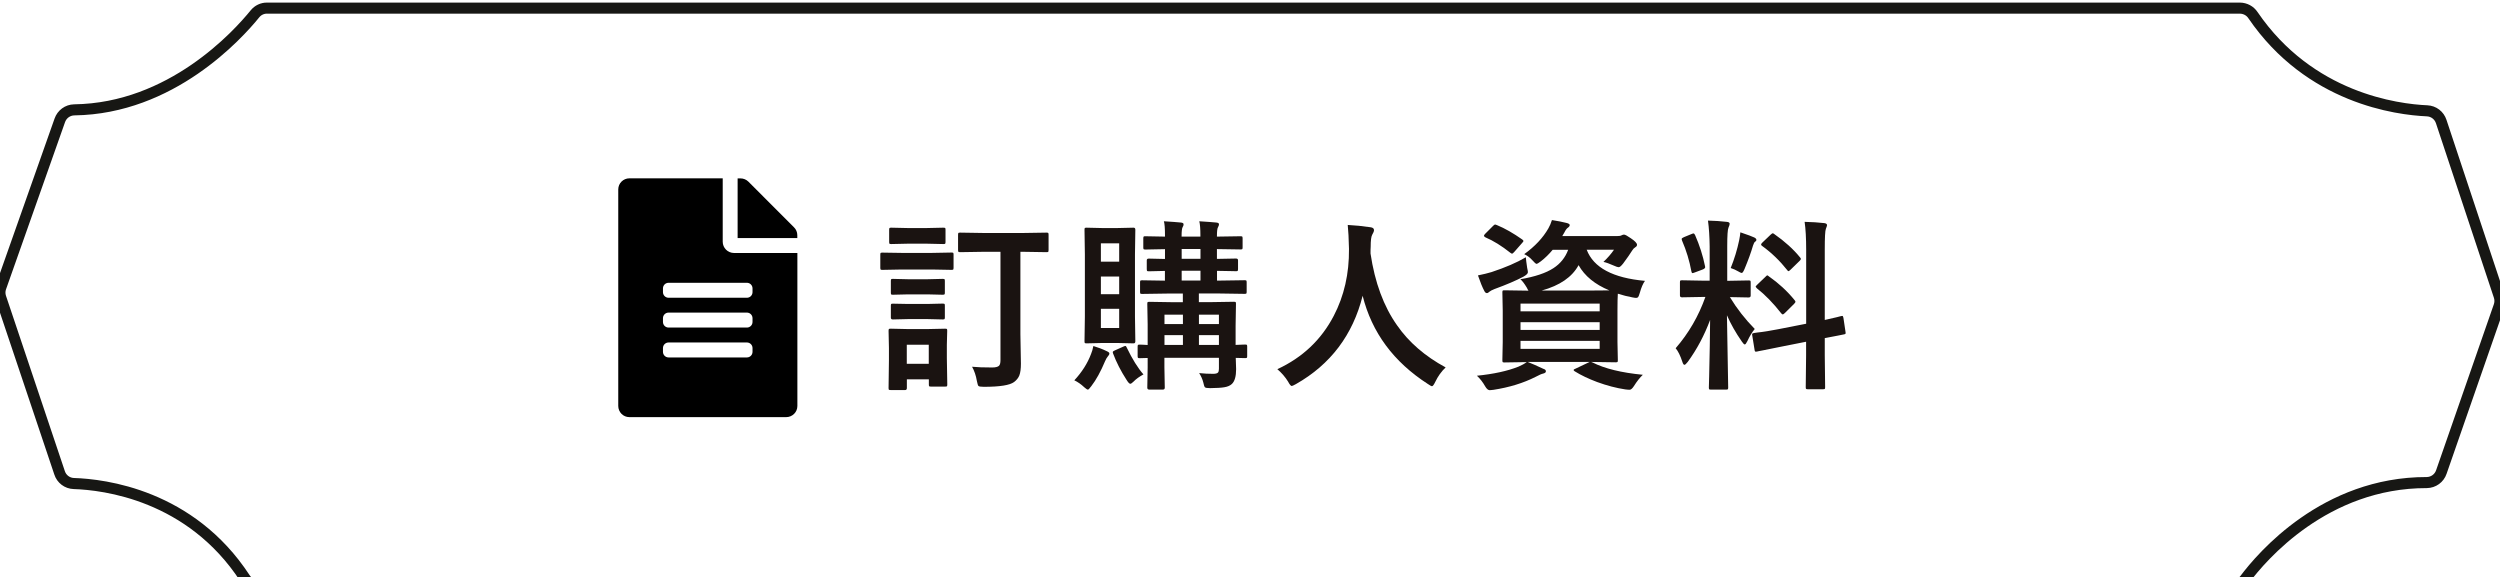 <?xml version="1.0" encoding="utf-8"?>
<!-- Generator: Adobe Illustrator 25.0.0, SVG Export Plug-In . SVG Version: 6.00 Build 0)  -->
<svg version="1.1" id="圖層_1" xmlns="http://www.w3.org/2000/svg" xmlns:xlink="http://www.w3.org/1999/xlink" x="0px" y="0px"
	 viewBox="0 0 338.87 78.26" style="enable-background:new 0 0 338.87 78.26;" xml:space="preserve">
<style type="text/css">
	.st0{enable-background:new    ;}
	.st1{fill:#1A1311;}
	.st2{fill:none;stroke:#171714;stroke-width:1.5;stroke-miterlimit:10;}
</style>
<g id="訂購人資料" transform="translate(-984.217 -2485.619)">
	<g class="st0">
		<path class="st1" d="M1106.42,2519.9h4.14l2.64-0.05c0.13,0,0.21,0.02,0.23,0.05s0.04,0.11,0.04,0.22v1.78
			c0,0.14-0.02,0.22-0.05,0.26c-0.03,0.02-0.11,0.04-0.22,0.04l-2.64-0.05h-4.14l-2.6,0.05c-0.14,0-0.22-0.02-0.24-0.05
			c-0.02-0.04-0.04-0.12-0.04-0.24v-1.78c0-0.13,0.02-0.21,0.05-0.23c0.03-0.02,0.11-0.04,0.23-0.04L1106.42,2519.9z
			 M1112.62,2537.74c0,0.13-0.02,0.21-0.05,0.24c-0.03,0.02-0.11,0.04-0.23,0.04h-1.94c-0.14,0-0.22-0.02-0.24-0.05
			c-0.02-0.03-0.04-0.11-0.04-0.23v-0.7h-2.98v1.17c0,0.19-0.08,0.28-0.24,0.28h-1.93c-0.15,0-0.24-0.02-0.27-0.05
			c-0.02-0.03-0.04-0.11-0.04-0.23l0.05-3.77v-1.65l-0.05-2.34c0-0.14,0.02-0.22,0.06-0.24c0.03-0.03,0.11-0.04,0.24-0.04l2.22,0.05
			h2.88l2.27-0.05c0.14,0,0.22,0.02,0.24,0.05s0.04,0.11,0.04,0.23l-0.05,1.92v1.78L1112.62,2537.74z M1107.23,2516.53h2.62
			l2.22-0.05c0.15,0,0.24,0.02,0.27,0.05c0.02,0.03,0.04,0.11,0.04,0.22v1.68c0,0.13-0.02,0.21-0.06,0.23
			c-0.03,0.03-0.11,0.04-0.24,0.04l-2.22-0.05h-2.62l-2.22,0.05c-0.13,0-0.21-0.02-0.24-0.05c-0.02-0.03-0.04-0.11-0.04-0.22v-1.68
			c0-0.13,0.02-0.21,0.06-0.23c0.02-0.02,0.1-0.04,0.22-0.04L1107.23,2516.53z M1107.31,2523.47h2.62l2.05-0.05
			c0.15,0,0.24,0.02,0.27,0.05c0.02,0.03,0.04,0.11,0.04,0.22v1.61c0,0.13-0.02,0.21-0.06,0.23c-0.03,0.02-0.11,0.04-0.24,0.04
			l-2.05-0.05h-2.62l-2.08,0.05c-0.13,0-0.21-0.02-0.23-0.05c-0.02-0.03-0.04-0.11-0.04-0.22v-1.61c0-0.13,0.02-0.21,0.05-0.23
			c0.03-0.02,0.11-0.04,0.22-0.04L1107.31,2523.47z M1107.31,2526.82h2.62l2.05-0.05c0.15,0,0.24,0.02,0.27,0.05
			c0.02,0.03,0.04,0.11,0.04,0.22v1.63c0,0.11-0.02,0.18-0.06,0.21c-0.03,0.02-0.11,0.04-0.24,0.04l-2.05-0.05h-2.62l-2.08,0.05
			c-0.18,0-0.27-0.08-0.27-0.24v-1.63c0-0.13,0.02-0.21,0.05-0.23c0.03-0.02,0.11-0.04,0.22-0.04L1107.31,2526.82z M1110.11,2532.35
			h-2.98v2.58h2.98V2532.35z M1117.51,2519.75l-3.15,0.05c-0.14,0-0.22-0.02-0.24-0.06c-0.02-0.03-0.04-0.11-0.04-0.24v-2.05
			c0-0.14,0.02-0.22,0.05-0.26c0.03-0.02,0.11-0.04,0.23-0.04l3.15,0.05h5.42l3.15-0.05c0.13,0,0.21,0.02,0.23,0.06
			c0.02,0.03,0.04,0.11,0.04,0.23v2.05c0,0.15-0.02,0.24-0.05,0.27c-0.03,0.02-0.11,0.04-0.22,0.04l-3.15-0.05h-0.4v11.17
			c0,0.31,0.02,1.64,0.07,4c0,0.68-0.07,1.21-0.21,1.58c-0.14,0.35-0.38,0.65-0.72,0.9c-0.56,0.43-1.92,0.65-4.09,0.65
			c-0.42,0-0.67-0.04-0.74-0.12c-0.07-0.07-0.13-0.3-0.21-0.68c-0.12-0.72-0.34-1.36-0.65-1.92c0.68,0.07,1.59,0.1,2.72,0.1
			c0.46,0,0.77-0.08,0.93-0.23c0.13-0.13,0.2-0.38,0.2-0.75v-14.7H1117.51z"/>
		<path class="st1" d="M1129.84,2537.17c1.03-1.11,1.79-2.3,2.27-3.58c0.13-0.3,0.23-0.66,0.31-1.07c0.66,0.2,1.27,0.43,1.84,0.71
			c0.22,0.1,0.33,0.2,0.33,0.29c0,0.14-0.07,0.27-0.2,0.4c-0.13,0.15-0.26,0.37-0.38,0.65c-0.59,1.41-1.21,2.54-1.86,3.38
			c-0.24,0.32-0.39,0.48-0.46,0.48c-0.1,0-0.26-0.1-0.48-0.3C1130.75,2537.7,1130.29,2537.38,1129.84,2537.17z M1135.7,2516.53
			l2.17-0.05c0.16,0,0.24,0.09,0.24,0.28l-0.05,3.36v8.39l0.05,3.37c0,0.19-0.08,0.28-0.24,0.28l-2.17-0.05h-2.09l-2.12,0.05
			c-0.13,0-0.21-0.02-0.23-0.05s-0.04-0.11-0.04-0.23l0.05-3.37v-8.39l-0.05-3.36c0-0.14,0.02-0.22,0.05-0.24
			c0.03-0.02,0.11-0.04,0.22-0.04l2.12,0.05H1135.7z M1133.44,2518.6v2.49h2.48v-2.49H1133.44z M1133.44,2525.5h2.48v-2.4h-2.48
			V2525.5z M1135.92,2530.08v-2.6h-2.48v2.6H1135.92z M1139.21,2536.37c-0.54,0.29-0.99,0.61-1.35,0.98
			c-0.2,0.2-0.34,0.29-0.44,0.29c-0.11,0-0.28-0.17-0.5-0.53c-0.77-1.19-1.38-2.38-1.83-3.58c-0.02-0.07-0.04-0.13-0.04-0.17
			c0-0.09,0.09-0.17,0.27-0.24l1.12-0.5c0.15-0.07,0.26-0.11,0.32-0.11c0.06,0,0.13,0.07,0.18,0.21
			C1137.7,2534.3,1138.46,2535.52,1139.21,2536.37z M1146.76,2536.19c0.63,0.07,1.26,0.1,1.9,0.1c0.33,0,0.55-0.06,0.66-0.18
			c0.08-0.1,0.12-0.27,0.12-0.51v-1.48h-7.39v1.28l0.05,2.77c0,0.17-0.09,0.26-0.27,0.26h-1.83c-0.18,0-0.27-0.09-0.27-0.26
			l0.05-2.72v-1.31l-1.05,0.03c-0.15,0-0.23-0.02-0.26-0.05c-0.03-0.03-0.05-0.11-0.05-0.24v-1.28c0-0.12,0.02-0.2,0.05-0.23
			c0.03-0.03,0.12-0.04,0.26-0.04c0.01,0,0.12,0,0.33,0.01c0.23,0.02,0.47,0.03,0.72,0.04v-2.82l-0.05-2.76
			c0-0.13,0.02-0.21,0.05-0.23c0.03-0.02,0.11-0.04,0.23-0.04l3.11,0.05h1.43v-1.17h-2.15l-3.37,0.05c-0.14,0-0.22-0.02-0.24-0.05
			c-0.02-0.03-0.04-0.11-0.04-0.23v-1.29c0-0.14,0.02-0.22,0.05-0.24c0.03-0.02,0.11-0.04,0.23-0.04l3.09,0.05v-1.32
			c-0.62,0.01-1.18,0.02-1.67,0.04c-0.33,0.01-0.51,0.01-0.52,0.01c-0.13,0-0.21-0.02-0.23-0.05c-0.02-0.04-0.04-0.13-0.04-0.26
			v-1.17c0-0.16,0.09-0.24,0.27-0.24l2.2,0.05v-1.33c-0.77,0.01-1.46,0.02-2.06,0.04c-0.02,0-0.18,0-0.45,0.01
			c-0.08,0-0.13,0-0.16,0c-0.13,0-0.21-0.02-0.23-0.05c-0.02-0.03-0.04-0.11-0.04-0.22v-1.23c0-0.14,0.02-0.22,0.05-0.26
			c0.03-0.03,0.11-0.04,0.22-0.04l2.67,0.05v-0.15c0-0.97-0.05-1.61-0.15-1.93c1.07,0.07,1.83,0.12,2.29,0.17
			c0.25,0.02,0.38,0.1,0.38,0.23c0,0.15-0.04,0.27-0.12,0.38c-0.1,0.15-0.15,0.57-0.15,1.25v0.05h2.55v-0.15
			c0-0.9-0.05-1.55-0.15-1.93c1.06,0.07,1.82,0.12,2.29,0.17c0.25,0.02,0.38,0.1,0.38,0.23c0,0.11-0.04,0.24-0.12,0.38
			c-0.11,0.15-0.16,0.57-0.16,1.25v0.05l3.2-0.05c0.13,0,0.21,0.02,0.24,0.05c0.02,0.04,0.04,0.12,0.04,0.24v1.23
			c0,0.13-0.02,0.21-0.05,0.23c-0.03,0.02-0.11,0.04-0.23,0.04l-3.2-0.05v1.33l2.58-0.05c0.19,0,0.28,0.08,0.28,0.24v1.17
			c0,0.15-0.02,0.24-0.06,0.27c-0.02,0.02-0.1,0.04-0.22,0.04c-0.03,0-0.15,0-0.34-0.01c-0.67-0.02-1.41-0.03-2.23-0.04v1.32h0.4
			l3.34-0.05c0.13,0,0.21,0.02,0.24,0.05c0.02,0.03,0.04,0.11,0.04,0.23v1.29c0,0.14-0.02,0.22-0.05,0.24
			c-0.03,0.02-0.11,0.04-0.23,0.04l-3.34-0.05h-2.86v1.17h1.61l3.14-0.05c0.14,0,0.22,0.02,0.24,0.05c0.02,0.03,0.04,0.11,0.04,0.22
			l-0.05,2.98v2.6c0.33-0.01,0.65-0.02,0.96-0.04c0.2-0.01,0.31-0.01,0.33-0.01c0.14,0,0.22,0.02,0.24,0.05s0.04,0.11,0.04,0.22
			v1.28c0,0.13-0.01,0.21-0.04,0.24c-0.03,0.03-0.11,0.05-0.24,0.05l-1.27-0.03c0.03,0.8,0.05,1.31,0.05,1.53
			c0,0.97-0.19,1.64-0.57,2c-0.24,0.23-0.59,0.38-1.03,0.45c-0.4,0.07-1.04,0.11-1.93,0.12c-0.39,0-0.62-0.04-0.7-0.12
			c-0.07-0.07-0.14-0.28-0.22-0.65C1147.21,2537.01,1147.01,2536.58,1146.76,2536.19z M1142.06,2529.55h2.5v-1.28h-2.5V2529.55z
			 M1142.06,2532.37h2.5v-1.32h-2.5V2532.37z M1144.39,2520.7h2.55v-1.33h-2.55V2520.7z M1144.39,2523.64h2.55v-1.32h-2.55V2523.64z
			 M1149.44,2528.27h-2.71v1.28h2.71V2528.27z M1146.73,2532.37h2.71v-1.32h-2.71V2532.37z"/>
		<path class="st1" d="M1180.17,2535.42c-0.57,0.54-1.04,1.2-1.4,1.95c-0.19,0.4-0.34,0.6-0.45,0.6c-0.08,0-0.27-0.1-0.57-0.31
			c-4.64-2.99-7.58-6.97-8.83-11.95c-1.33,5.31-4.35,9.31-9.04,11.97c-0.31,0.17-0.5,0.26-0.57,0.26c-0.12,0-0.29-0.2-0.5-0.6
			c-0.37-0.6-0.85-1.16-1.45-1.68c3.41-1.58,5.96-3.99,7.65-7.24c1.4-2.68,2.09-5.7,2.06-9.06c-0.03-1.41-0.09-2.49-0.17-3.25
			c0.97,0.05,1.99,0.15,3.08,0.31c0.32,0.04,0.48,0.17,0.48,0.39c0,0.15-0.08,0.36-0.24,0.62c-0.14,0.23-0.21,0.78-0.21,1.66
			c-0.02,0.2-0.02,0.49-0.02,0.89c0.58,3.92,1.78,7.17,3.6,9.74C1175.18,2532.01,1177.38,2533.91,1180.17,2535.42z"/>
		<path class="st1" d="M1200.08,2534.75c1.64,0.83,3.91,1.39,6.82,1.67c-0.39,0.37-0.8,0.88-1.22,1.55
			c-0.21,0.32-0.4,0.48-0.57,0.48s-0.37-0.02-0.6-0.05c-1.2-0.18-2.47-0.51-3.81-1c-1.17-0.44-2.18-0.92-3.03-1.45
			c-0.1-0.06-0.15-0.12-0.15-0.17c0-0.07,0.09-0.13,0.28-0.2l1.89-0.9h-8.4c0.54,0.21,1.25,0.52,2.12,0.93
			c0.24,0.07,0.35,0.18,0.35,0.34c0,0.15-0.13,0.25-0.38,0.31c-0.18,0.03-0.52,0.18-1.03,0.45c-1.66,0.84-3.56,1.42-5.7,1.75
			c-0.26,0.03-0.43,0.05-0.5,0.05c-0.21,0-0.42-0.17-0.62-0.52c-0.31-0.55-0.68-1.03-1.12-1.44c2.27-0.23,4.15-0.64,5.63-1.23
			c0.46-0.2,0.83-0.4,1.12-0.62l-3.03,0.05c-0.13,0-0.21-0.02-0.23-0.05c-0.02-0.04-0.04-0.13-0.04-0.26l0.05-2.45v-4.27l-0.05-2.48
			c0-0.13,0.02-0.21,0.05-0.23c0.03-0.03,0.11-0.04,0.22-0.04l3.27,0.05c-0.08-0.11-0.15-0.25-0.22-0.4
			c-0.33-0.55-0.62-0.94-0.88-1.15c1.98-0.34,3.47-0.84,4.48-1.5c0.94-0.61,1.61-1.44,2-2.49h-2.1c-0.49,0.59-1.02,1.11-1.6,1.56
			c-0.32,0.24-0.51,0.35-0.57,0.35c-0.11,0-0.3-0.17-0.59-0.5c-0.33-0.37-0.7-0.64-1.1-0.82c1.46-1.05,2.55-2.22,3.28-3.5
			c0.19-0.33,0.35-0.71,0.48-1.12c0.77,0.12,1.43,0.25,1.98,0.39c0.28,0.07,0.43,0.17,0.43,0.28c0,0.13-0.08,0.25-0.23,0.35
			c-0.16,0.1-0.33,0.32-0.5,0.67l-0.28,0.48h7.41c0.3,0,0.51-0.03,0.62-0.1c0.13-0.07,0.24-0.1,0.34-0.1c0.15,0,0.46,0.17,0.93,0.5
			c0.55,0.37,0.83,0.66,0.83,0.88c0,0.13-0.07,0.24-0.21,0.32c-0.18,0.11-0.33,0.26-0.44,0.45c-0.27,0.44-0.68,1.03-1.23,1.77
			c-0.26,0.33-0.46,0.5-0.6,0.5c-0.12,0-0.35-0.07-0.67-0.22c-0.56-0.25-1.03-0.42-1.4-0.5c0.57-0.54,1.05-1.09,1.43-1.65h-3.7
			c0.92,2.42,3.55,3.83,7.9,4.22c-0.27,0.36-0.5,0.9-0.7,1.62c-0.09,0.3-0.16,0.49-0.22,0.57s-0.15,0.12-0.28,0.12
			c-0.08,0-0.25-0.02-0.5-0.07c-0.62-0.11-1.28-0.28-1.98-0.5c-0.03,0.43-0.05,1.19-0.05,2.27v4.27l0.05,2.45
			c0,0.14-0.01,0.22-0.04,0.26c-0.03,0.03-0.11,0.05-0.24,0.05l-3.34-0.05L1200.08,2534.75z M1191.04,2520.49
			c0.02,0.28,0.08,0.75,0.18,1.43c0.07,0.3,0.1,0.5,0.1,0.6c0,0.18-0.21,0.38-0.62,0.61c-0.99,0.52-2.29,1.08-3.91,1.67
			c-0.35,0.14-0.57,0.26-0.67,0.35c-0.14,0.13-0.26,0.2-0.35,0.2c-0.14,0-0.26-0.09-0.35-0.28c-0.26-0.48-0.55-1.19-0.87-2.12
			c0.73-0.15,1.35-0.3,1.84-0.45C1188.26,2521.88,1189.81,2521.22,1191.04,2520.49z M1187.1,2516.12c1.12,0.46,2.26,1.12,3.44,1.95
			c0.12,0.09,0.18,0.16,0.18,0.22c0,0.05-0.06,0.13-0.18,0.26l-1.07,1.22c-0.13,0.15-0.23,0.23-0.3,0.23
			c-0.06,0-0.13-0.04-0.22-0.11c-1.18-0.94-2.31-1.64-3.39-2.1c-0.13-0.08-0.2-0.15-0.2-0.2c0-0.07,0.06-0.17,0.17-0.28l1.05-1.05
			c0.13-0.14,0.23-0.21,0.3-0.21C1186.93,2516.06,1187,2516.08,1187.1,2516.12z M1201.05,2526.77h-10.73v1.05h10.73V2526.77z
			 M1190.32,2530.34h10.73v-1.05h-10.73V2530.34z M1201.05,2532.91v-1.09h-10.73v1.09H1201.05z M1199.81,2525
			c1.33,0,2.18-0.01,2.55-0.02c-1.95-0.81-3.34-1.94-4.17-3.42c-0.87,1.61-2.54,2.76-5,3.44H1199.81z"/>
		<path class="st1" d="M1215.73,2515.52c0.9,0.02,1.75,0.08,2.54,0.17c0.27,0.02,0.4,0.11,0.4,0.26c0,0.11-0.05,0.29-0.16,0.52
			c-0.11,0.23-0.17,1.07-0.17,2.51v4.7h0.2l2.7-0.05c0.14,0,0.22,0.02,0.24,0.05c0.02,0.03,0.04,0.11,0.04,0.23v1.77
			c0,0.17-0.09,0.26-0.28,0.26l-2.54-0.05c0.94,1.55,2.07,3,3.37,4.32c-0.36,0.43-0.69,0.98-1,1.65c-0.15,0.3-0.26,0.45-0.35,0.45
			s-0.22-0.13-0.39-0.38c-0.85-1.22-1.52-2.41-2.03-3.58l0.17,9.8c0,0.13-0.02,0.21-0.06,0.24c-0.03,0.02-0.11,0.04-0.23,0.04h-2.06
			c-0.13,0-0.21-0.02-0.23-0.05s-0.04-0.11-0.04-0.23c0-0.07,0.01-0.57,0.04-1.5c0.07-2.89,0.11-5.44,0.13-7.67
			c-0.78,2.09-1.79,3.99-3.03,5.69c-0.21,0.27-0.36,0.4-0.45,0.4c-0.11,0-0.2-0.14-0.29-0.43c-0.27-0.82-0.57-1.43-0.9-1.82
			c1.77-2.04,3.11-4.36,4.03-6.95h-0.45l-2.72,0.05c-0.19,0-0.28-0.08-0.28-0.26v-1.77c0-0.14,0.02-0.22,0.05-0.24
			c0.03-0.02,0.11-0.04,0.23-0.04l2.72,0.05h1.03v-4.64C1215.94,2517.7,1215.87,2516.53,1215.73,2515.52z M1213.99,2517.5
			c0.6,1.37,1.05,2.77,1.34,4.2c0.02,0.06,0.02,0.1,0.02,0.13c0,0.12-0.11,0.23-0.34,0.32l-1.07,0.4c-0.16,0.06-0.26,0.09-0.31,0.09
			c-0.07,0-0.12-0.08-0.15-0.24c-0.26-1.42-0.68-2.82-1.27-4.18c-0.03-0.08-0.05-0.15-0.05-0.2c0-0.09,0.11-0.17,0.32-0.26
			l1.05-0.43c0.11-0.05,0.2-0.07,0.24-0.07C1213.85,2517.27,1213.92,2517.35,1213.99,2517.5z M1218.81,2521.95
			c0.5-1.23,0.88-2.49,1.15-3.77c0.08-0.39,0.13-0.75,0.16-1.07c0.99,0.33,1.62,0.57,1.89,0.7c0.19,0.1,0.28,0.2,0.28,0.31
			c0,0.11-0.05,0.2-0.15,0.24c-0.12,0.08-0.22,0.27-0.31,0.56c-0.26,0.9-0.64,1.95-1.15,3.17c-0.15,0.35-0.27,0.53-0.38,0.53
			c-0.08,0-0.25-0.08-0.5-0.23C1219.5,2522.21,1219.17,2522.07,1218.81,2521.95z M1225.22,2530.25l3.82-0.75v-10.01
			c0-1.58-0.07-2.84-0.21-3.8c0.98,0.02,1.86,0.08,2.66,0.17c0.25,0.03,0.38,0.13,0.38,0.28c0,0.06-0.05,0.23-0.16,0.5
			c-0.1,0.24-0.15,1.16-0.15,2.77v9.58c0.62-0.13,1.17-0.26,1.65-0.38c0.08-0.02,0.22-0.05,0.42-0.11c0.09-0.02,0.15-0.03,0.18-0.04
			c0.06-0.02,0.11-0.02,0.13-0.02c0.07,0,0.11,0.09,0.15,0.27l0.29,1.95c0.01,0.07,0.01,0.11,0.01,0.12c0,0.09-0.09,0.15-0.26,0.17
			c-0.05,0.02-0.31,0.07-0.79,0.16c-0.58,0.11-1.17,0.22-1.78,0.34v2.33l0.05,4.32c0,0.13-0.02,0.21-0.05,0.24
			c-0.03,0.02-0.11,0.04-0.23,0.04h-2.08c-0.13,0-0.21-0.02-0.23-0.06c-0.02-0.02-0.04-0.1-0.04-0.22l0.05-4.3v-1.86l-3.43,0.68
			c-0.94,0.18-1.75,0.34-2.43,0.49c-0.15,0.02-0.34,0.06-0.57,0.11c-0.11,0.02-0.18,0.04-0.22,0.05c-0.07,0.02-0.13,0.02-0.16,0.02
			c-0.1,0-0.15-0.07-0.17-0.22l-0.32-1.98c-0.02-0.08-0.02-0.14-0.02-0.17c0-0.07,0.08-0.13,0.24-0.16c0.04-0.01,0.2-0.03,0.48-0.07
			C1223.24,2530.61,1224.17,2530.45,1225.22,2530.25z M1224.01,2523.1c1.29,0.9,2.45,1.96,3.46,3.2c0.08,0.11,0.12,0.18,0.12,0.23
			c0,0.06-0.07,0.15-0.2,0.29l-1.23,1.22c-0.14,0.13-0.24,0.2-0.29,0.2c-0.05,0-0.12-0.05-0.21-0.15c-1.07-1.37-2.17-2.5-3.3-3.39
			c-0.11-0.12-0.17-0.19-0.17-0.21c0-0.05,0.06-0.14,0.2-0.27l1.15-1.1c0.11-0.12,0.19-0.18,0.23-0.18S1223.89,2523,1224.01,2523.1z
			 M1224.68,2517.32c1.46,1.02,2.63,2.08,3.53,3.19c0.07,0.07,0.11,0.14,0.11,0.21c0,0.07-0.06,0.16-0.18,0.27l-1.2,1.17
			c-0.15,0.15-0.26,0.22-0.3,0.22s-0.11-0.05-0.17-0.15c-0.99-1.25-2.12-2.35-3.41-3.28c-0.09-0.06-0.13-0.12-0.13-0.18
			c0-0.08,0.06-0.17,0.18-0.28l1.1-1.05c0.15-0.13,0.24-0.2,0.28-0.2C1224.54,2517.23,1224.6,2517.26,1224.68,2517.32z"/>
	</g>
	<path id="Path_462" class="st2" d="M1018.78,2487.49c-2.34,2.89-11.36,12.85-24.51,13.02c-0.89,0.02-1.66,0.59-1.95,1.43l-8,22.66
		c-0.15,0.43-0.15,0.9-0.01,1.33l7.98,23.77c0.27,0.85,1.04,1.43,1.93,1.46c4.08,0.13,15.81,1.52,23.2,12.83
		c0.39,0.61,1.06,0.98,1.79,0.99h267.61c0.67,0,1.3-0.32,1.69-0.85c2.27-3.03,10.84-13.12,24.65-13.1c0.9-0.01,1.69-0.58,1.98-1.44
		l7.83-22.51c0.14-0.42,0.15-0.88,0.01-1.31l-7.86-23.67c-0.27-0.84-1.03-1.42-1.91-1.46c-4.08-0.18-15.91-1.69-23.61-12.97
		c-0.39-0.59-1.05-0.94-1.76-0.95h-267.43C1019.78,2486.71,1019.18,2487,1018.78,2487.49z"/>
	<path id="Icon_awesome-file-alt" d="M1082.18,2518.39v-8.6h-12.64c-0.84,0-1.52,0.67-1.52,1.51c0,0,0,0,0,0.01v29.33
		c0,0.84,0.67,1.52,1.51,1.52c0,0,0,0,0.01,0h21.24c0.84,0,1.52-0.67,1.52-1.51c0,0,0,0,0-0.01v-20.73h-8.6
		C1082.86,2519.9,1082.18,2519.22,1082.18,2518.39z M1086.22,2533.31c0,0.42-0.34,0.76-0.76,0.76h-10.62
		c-0.42,0-0.76-0.34-0.76-0.76v-0.51c0-0.42,0.34-0.76,0.76-0.76h10.62c0.42,0,0.76,0.34,0.76,0.76V2533.31z M1086.22,2529.26
		c0,0.42-0.34,0.76-0.76,0.76h-10.62c-0.42,0-0.76-0.34-0.76-0.76v-0.51c0-0.42,0.34-0.76,0.76-0.76h10.62
		c0.42,0,0.76,0.34,0.76,0.76V2529.26z M1086.22,2524.71v0.51c0,0.42-0.34,0.76-0.76,0.76h-10.62c-0.42,0-0.76-0.34-0.76-0.76v-0.51
		c0-0.42,0.34-0.76,0.76-0.76h10.62C1085.88,2523.95,1086.22,2524.29,1086.22,2524.71L1086.22,2524.71z M1092.29,2517.5v0.39h-8.09
		v-8.09h0.39c0.4,0,0.79,0.16,1.07,0.44l6.19,6.2C1092.13,2516.71,1092.29,2517.1,1092.29,2517.5L1092.29,2517.5z"/>
</g>
</svg>
